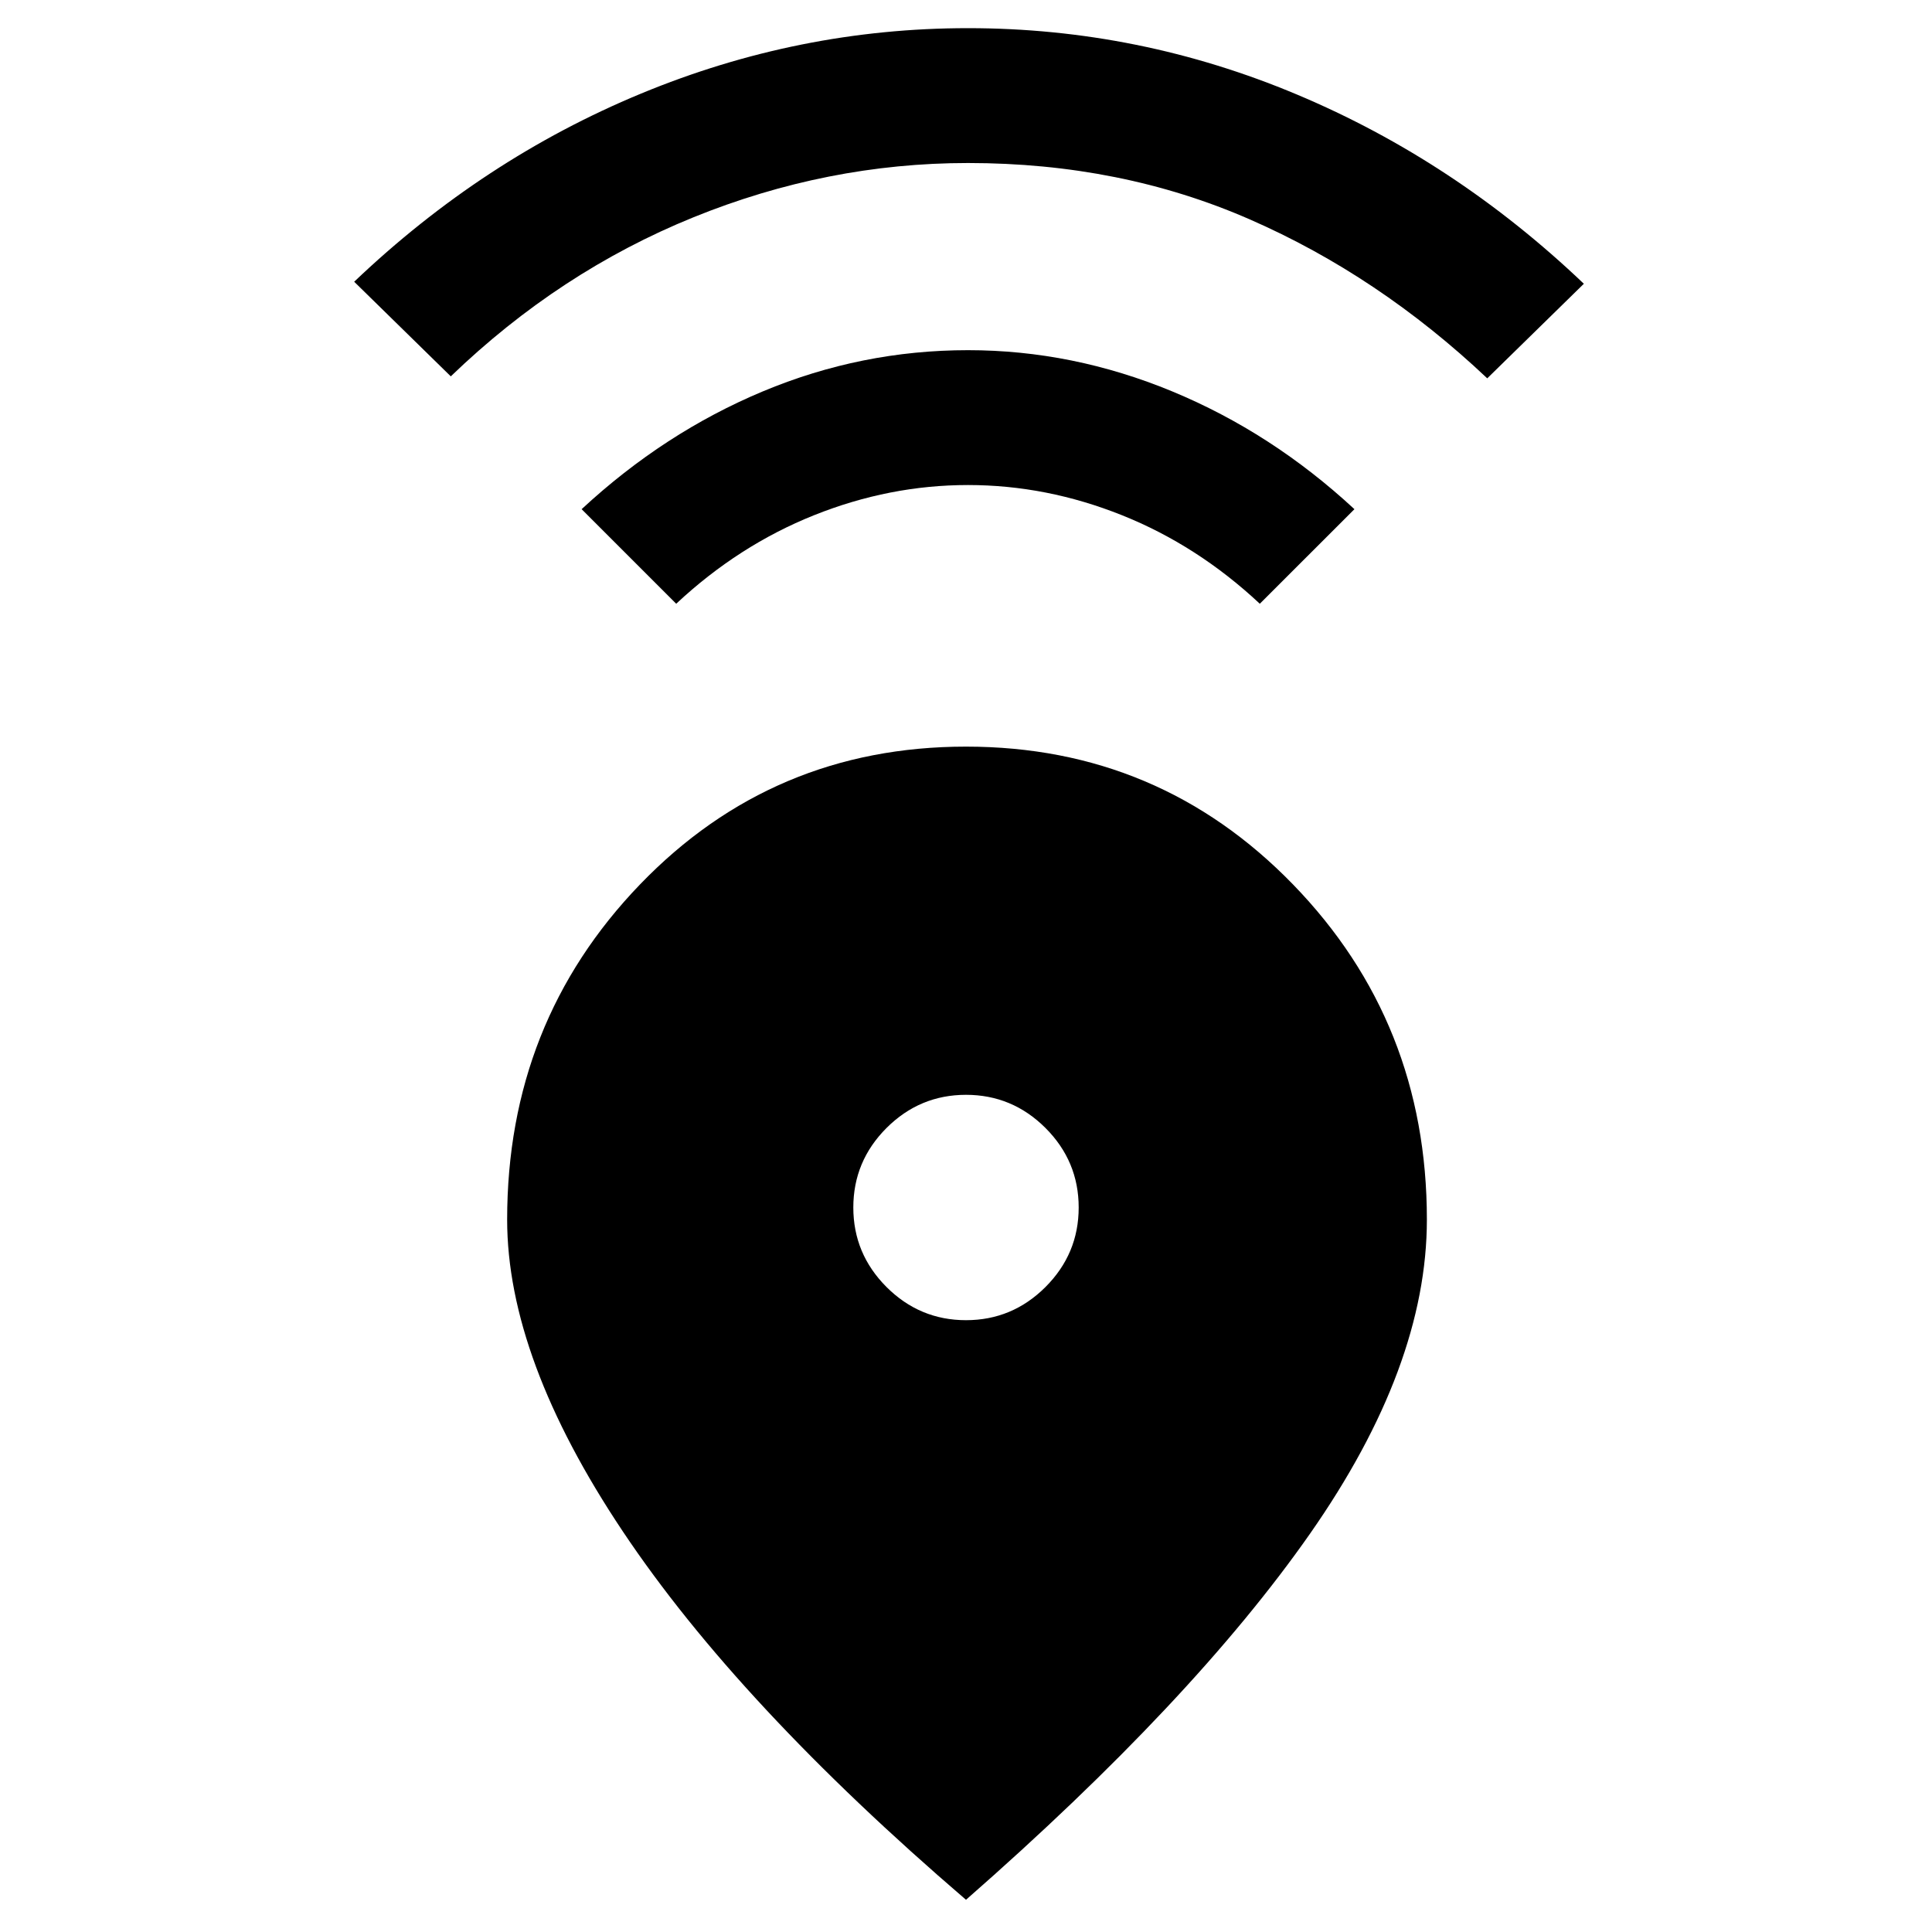 <svg xmlns="http://www.w3.org/2000/svg" height="40" width="40"><path d="M20 39.333q-4.708-4.041-7.104-7.625Q10.5 28.125 10.5 25.25q0-4.083 2.75-6.938Q16 15.458 20 15.458t6.771 2.854q2.771 2.855 2.771 6.938 0 3.042-2.417 6.5T20 39.333Zm0-12q.958 0 1.646-.687.687-.688.687-1.646t-.687-1.646q-.688-.687-1.646-.687t-1.646.687q-.687.688-.687 1.646t.687 1.646q.688.687 1.646.687ZM14 12.5l-1.958-1.958q1.708-1.584 3.75-2.438 2.041-.854 4.25-.854 2.166 0 4.229.854 2.062.854 3.771 2.438L26.083 12.5q-1.291-1.208-2.854-1.833-1.562-.625-3.187-.625-1.625 0-3.188.625-1.562.625-2.854 1.833ZM9.333 7.792l-2-1.959Q10 3.292 13.271 1.938 16.542.583 20.042.583q3.541 0 6.812 1.375 3.271 1.375 5.938 3.917l-2 1.958q-2.25-2.125-4.917-3.291-2.667-1.167-5.833-1.167-2.917 0-5.688 1.125T9.333 7.792Z"/></svg>